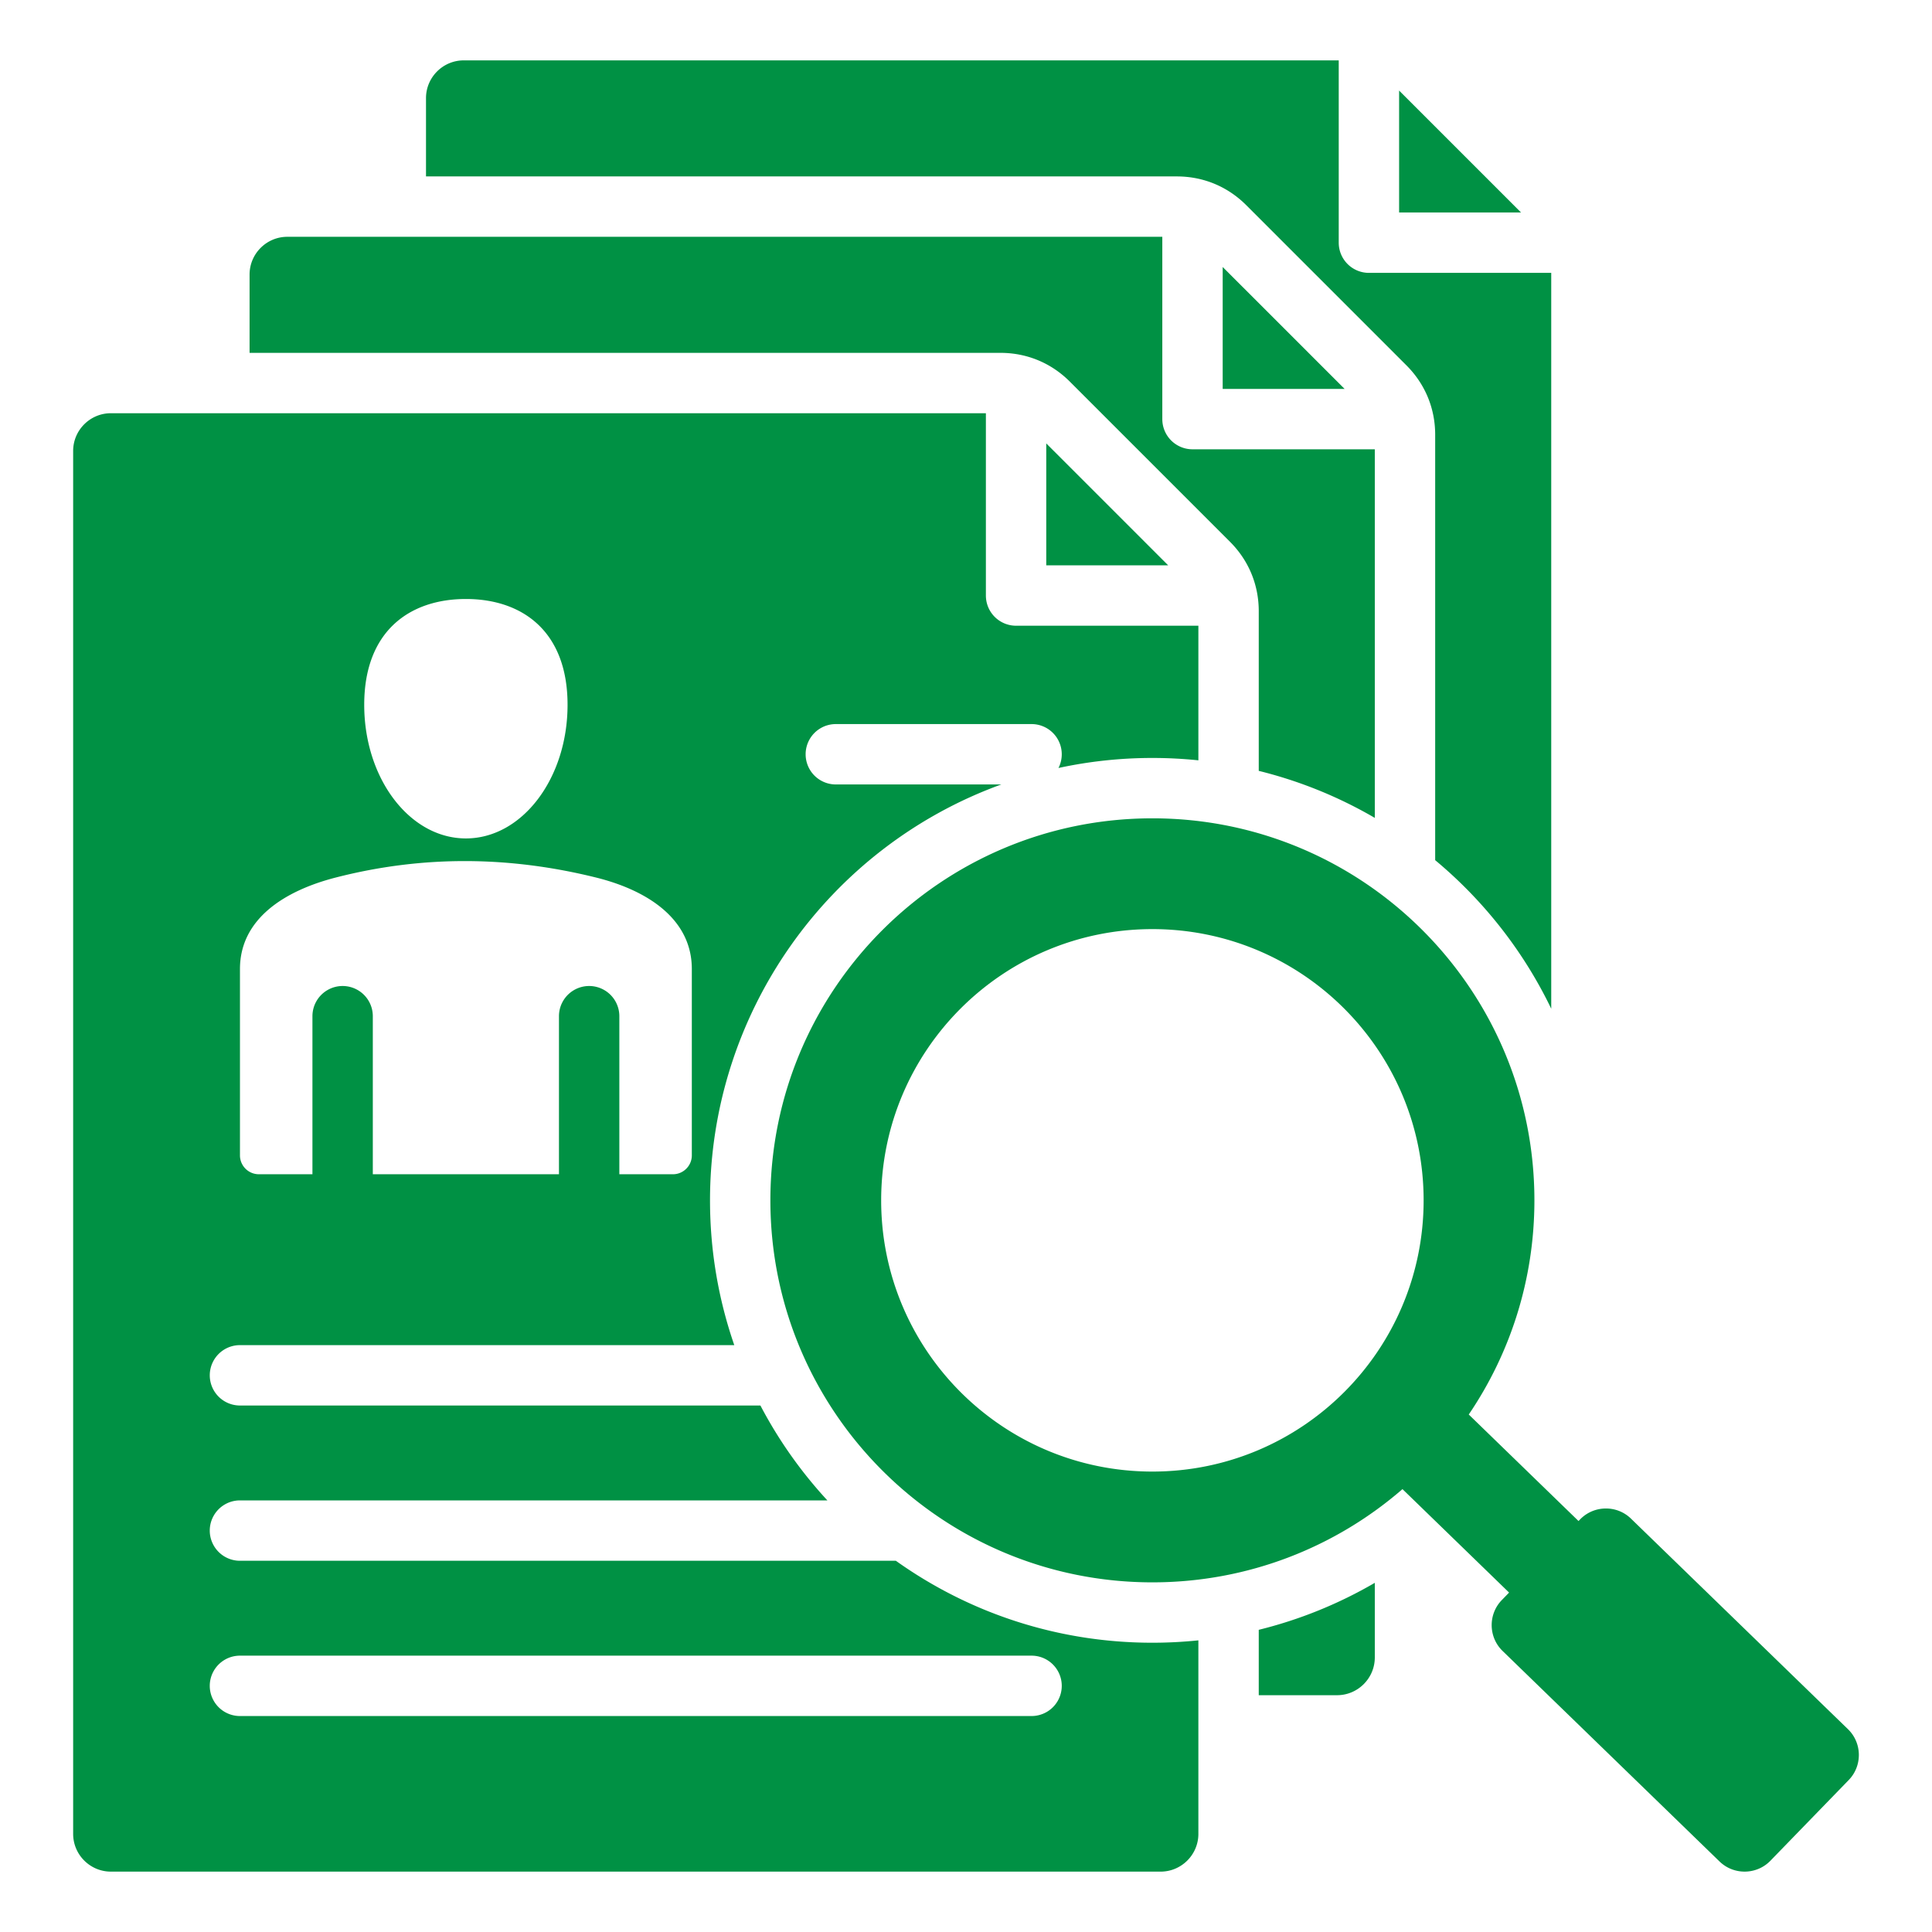 <svg xmlns="http://www.w3.org/2000/svg" version="1.1" xmlns:xlink="http://www.w3.org/1999/xlink" width="512" height="512" x="0" y="0" viewBox="0 0 512 512" style="enable-background:new 0 0 512 512" xml:space="preserve" class=""><g><path fill-rule="evenodd" d="m370.779 24 32.314 32.313h-32.314zm-46.755 46.755 32.314 32.313h-32.314zm40.313 348.711v19.779c0 5.508-4.492 10-10 10h-20.755V431.92a116.556 116.556 0 0 0 30.755-12.454zM76.14 62.755c-5.508 0-10 4.492-10 10V93.51h198.987c6.997 0 13.437 2.668 18.384 7.615l42.456 42.456c4.947 4.947 7.615 11.388 7.615 18.384v42.322a116.54 116.54 0 0 1 30.755 12.461v-97.68h-48.313a8 8 0 0 1-8-8V62.755zm201.129 54.754 32.314 32.314h-32.314zm-153.803 41.232c14.88 0 26.943 8.48 26.943 28.038 0 19.557-12.063 35.412-26.943 35.412-14.881 0-26.943-15.855-26.943-35.412s12.063-28.038 26.943-28.038zM68.592 311.189h14.207v-41.887a8 8 0 0 1 16 0v41.887h49.333v-41.887a8 8 0 0 1 16 0v41.887h14.208c2.754 0 5-2.246 5-5v-49.39c0-13.324-11.868-20.891-25.37-24.24-22.672-5.624-45.657-6.005-69.007 0-13.471 3.463-25.37 10.908-25.37 24.24v49.39a5.008 5.008 0 0 0 4.999 5zm-5 102.432h173.82c19.174 13.675 42.641 21.719 67.985 21.719 4.091 0 8.158-.212 12.186-.63V486c0 5.508-4.492 10-10 10H29.386c-5.508 0-10-4.492-10-10V119.509c0-5.508 4.492-10 10-10H261.27v48.314a8 8 0 0 0 8 8h48.314v35.672a118.509 118.509 0 0 0-12.186-.628c-8.543 0-16.869.922-24.893 2.658a7.963 7.963 0 0 0 .872-3.637 8 8 0 0 0-8-8h-51.875a8 8 0 0 0 0 16h43.852c-46.069 16.738-77.193 60.693-77.193 110.215 0 13.439 2.267 26.349 6.432 38.371h-131a8 8 0 0 0 0 16h137.923a117.525 117.525 0 0 0 17.748 25.147H63.592a8 8 0 0 0 0 16zm0 41.146h209.784a8 8 0 0 0 0-16H63.592a8 8 0 0 0 0 16zm241.804-208.542c-39.697 0-71.878 32.181-71.878 71.878 0 39.698 32.181 71.878 71.878 71.878 39.698 0 71.878-32.181 71.878-71.878.001-39.697-32.18-71.878-71.878-71.878zm.001-29.359c-55.911 0-101.237 45.325-101.237 101.237 0 55.911 45.325 101.237 101.237 101.237 25.345 0 48.516-9.314 66.274-24.706l28.254 27.416-1.938 1.997c-3.646 3.758-3.556 9.818.203 13.464l57.518 55.812c3.758 3.646 9.817 3.557 13.464-.202l20.766-21.401c3.647-3.758 3.555-9.816-.203-13.463l-57.518-55.813c-3.758-3.648-9.818-3.556-13.464.202l-.429.442-29.088-28.226c10.981-16.188 17.397-35.723 17.397-56.758 0-55.912-45.325-101.238-101.236-101.238zM122.895 16c-5.508 0-10 4.492-10 10v20.755h198.987c6.996 0 13.437 2.668 18.384 7.615l42.456 42.456c4.947 4.947 7.615 11.388 7.615 18.384v112.742c12.871 10.712 23.415 24.124 30.755 39.371V72.314h-48.313a8 8 0 0 1-8-8V16z" clip-rule="evenodd" fill="#009144" opacity="1" data-original="#000000" class=""></path></g></svg>
